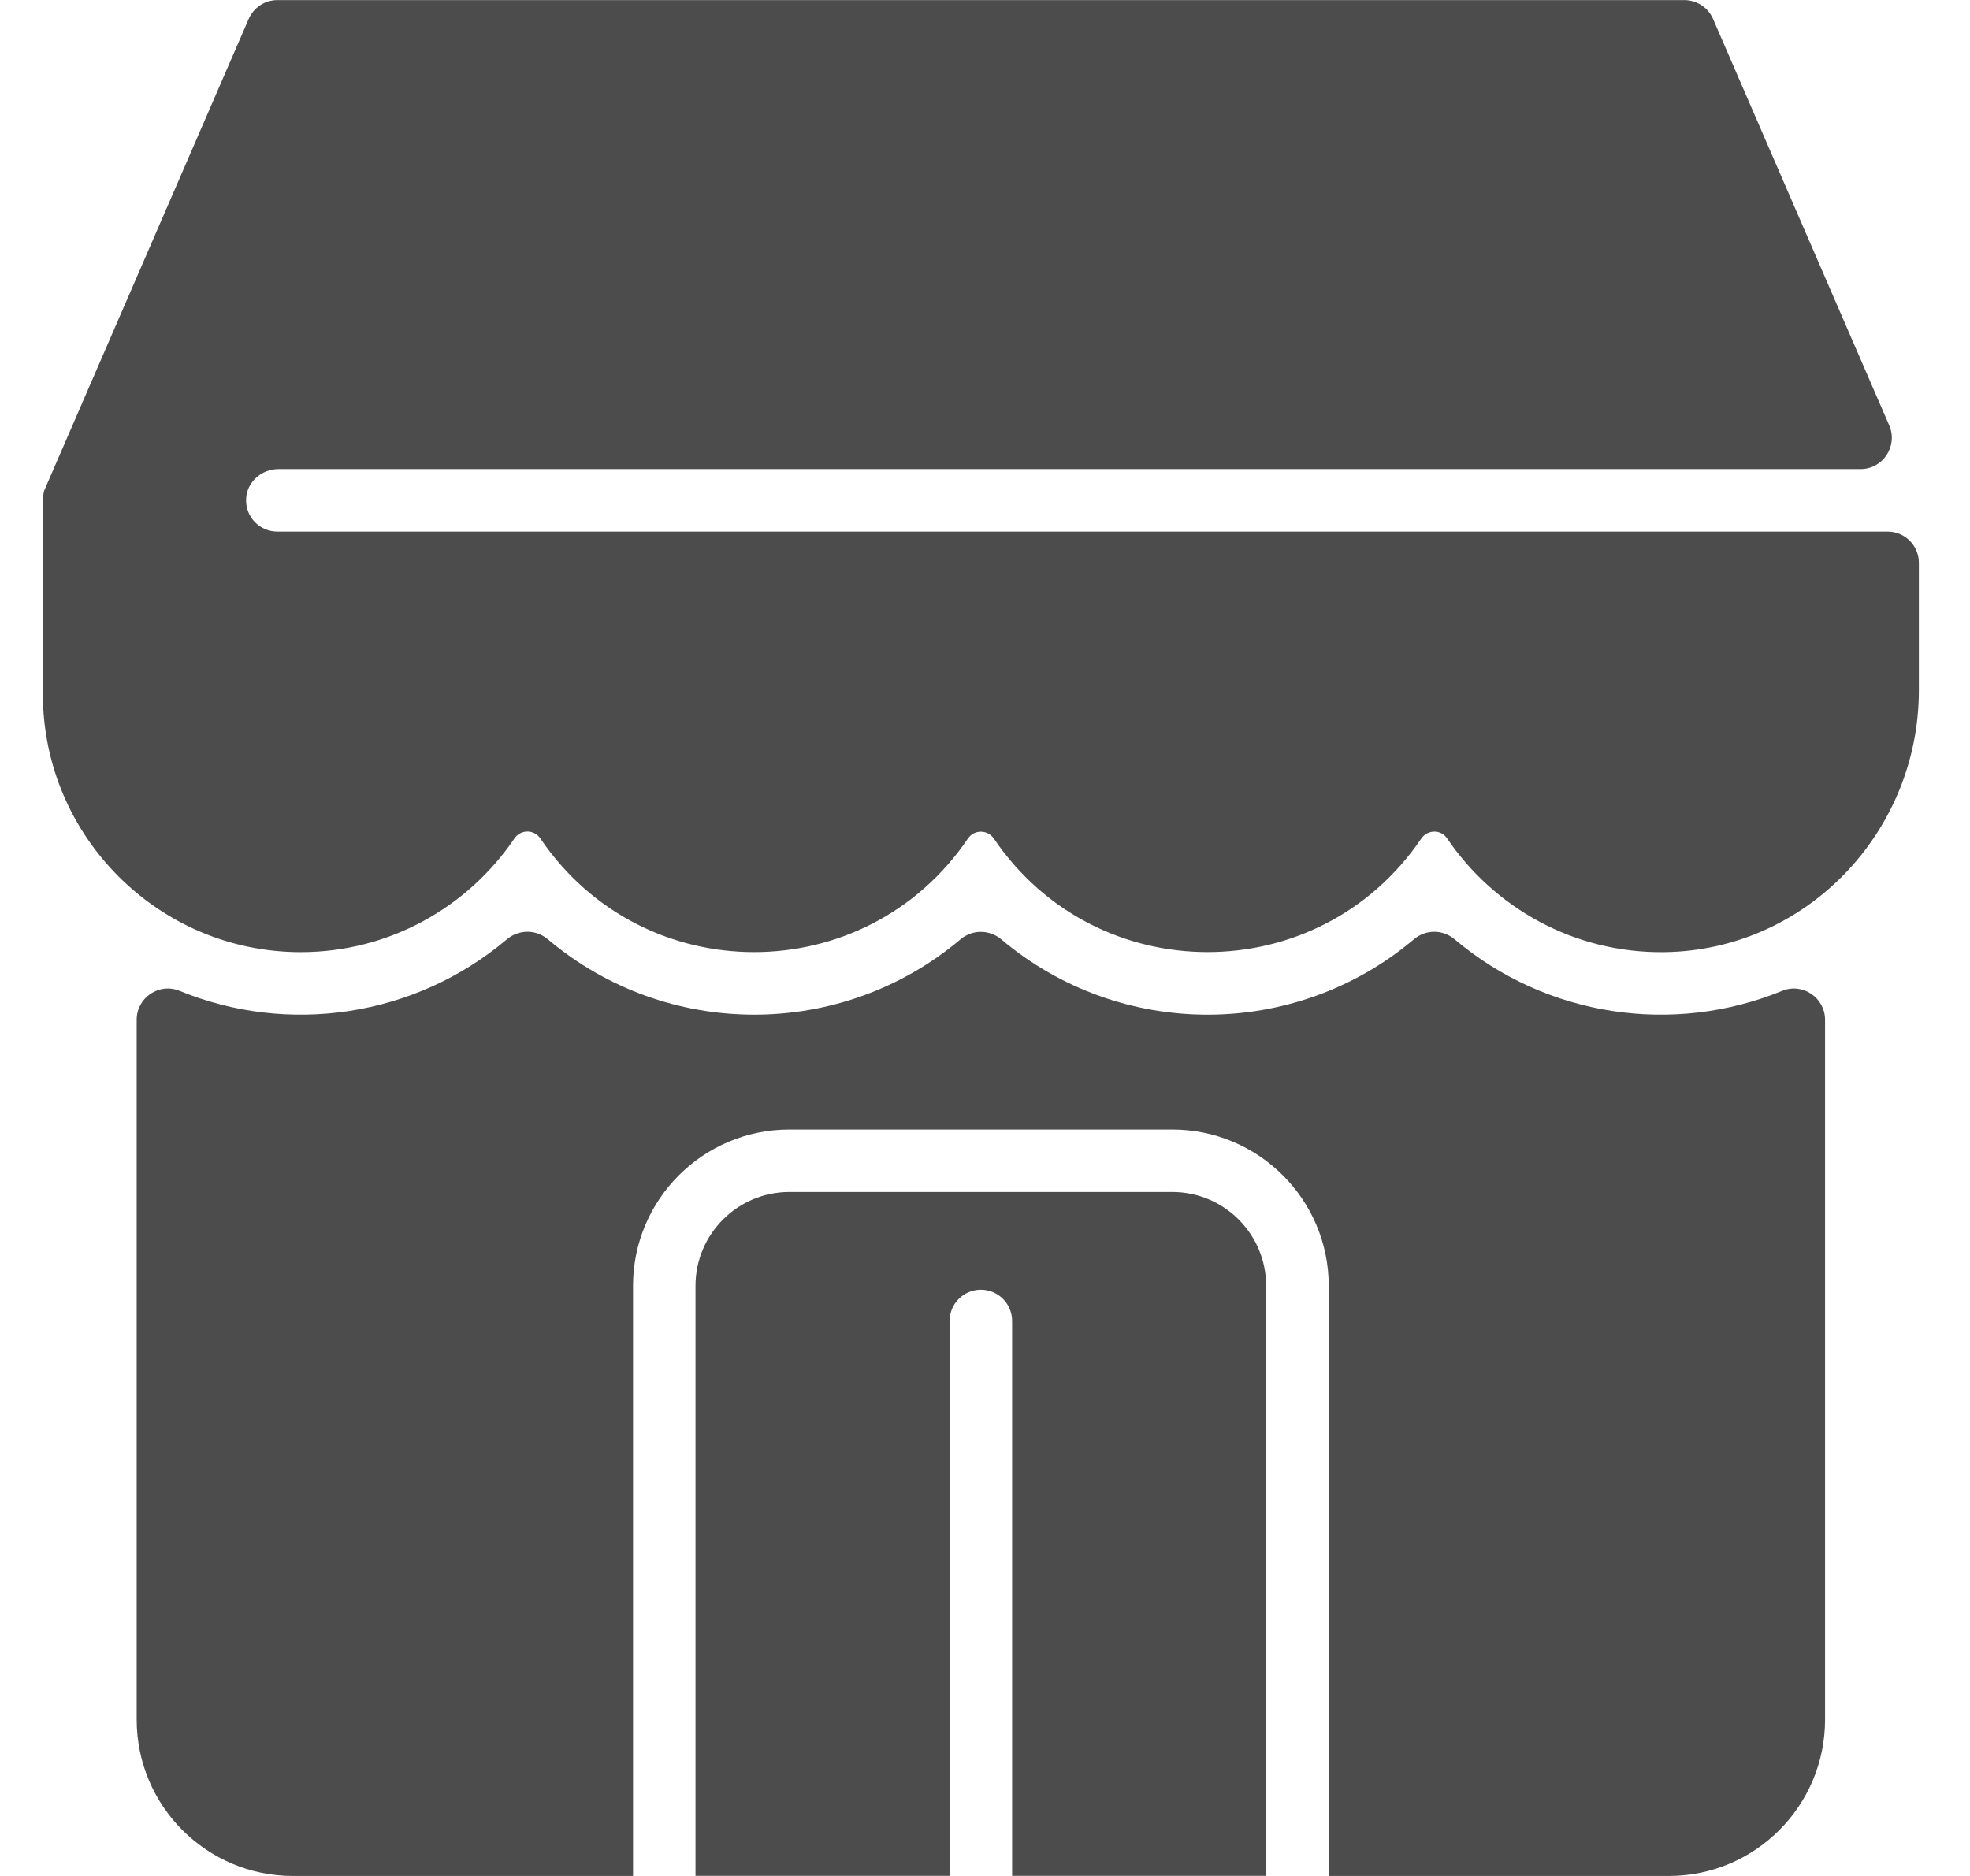 <svg width="21" height="20" viewBox="0 0 21 20" fill="none" xmlns="http://www.w3.org/2000/svg">
<path d="M13.497 13.708V19.999H10.789V14.083C10.789 13.899 10.64 13.75 10.456 13.75C10.272 13.75 10.123 13.899 10.123 14.083V19.999H7.414V13.708C7.414 13.157 7.863 12.708 8.414 12.708H12.497C13.049 12.708 13.497 13.157 13.497 13.708ZM18.997 10.564C17.841 11.037 16.492 10.846 15.506 10.014C15.38 9.907 15.198 9.907 15.072 10.014C13.803 11.085 11.944 11.086 10.674 10.015C10.547 9.908 10.364 9.908 10.238 10.015C8.968 11.086 7.107 11.085 5.839 10.013C5.713 9.907 5.531 9.907 5.405 10.013C4.419 10.846 3.069 11.037 1.915 10.564C1.696 10.474 1.457 10.636 1.457 10.872V18.333C1.457 19.253 2.203 20 3.123 20H6.748V13.708C6.748 12.789 7.495 12.042 8.414 12.042H12.497C13.416 12.042 14.164 12.789 14.164 13.708V20H17.789C18.709 20 19.455 19.253 19.455 18.333V10.873C19.455 10.636 19.215 10.474 18.997 10.564ZM2.956 5.667C2.765 5.667 2.611 5.506 2.624 5.312C2.635 5.135 2.79 5.001 2.968 5.001H19.833C20.073 5.001 20.234 4.755 20.139 4.535L18.261 0.202C18.208 0.08 18.088 0.001 17.955 0.001H2.956C2.824 0.001 2.704 0.08 2.651 0.202L0.484 5.201C0.445 5.29 0.457 5.155 0.457 7.402C0.459 8.918 1.693 10.151 3.206 10.151C4.152 10.151 4.988 9.67 5.483 8.94C5.55 8.84 5.694 8.84 5.761 8.94C6.856 10.556 9.224 10.552 10.317 8.941C10.384 8.842 10.528 8.842 10.595 8.941C11.689 10.553 14.055 10.554 15.15 8.941C15.216 8.843 15.36 8.84 15.426 8.938C15.927 9.678 16.779 10.163 17.741 10.151C19.253 10.132 20.455 8.871 20.455 7.359V6C20.455 5.816 20.306 5.667 20.122 5.667H2.956V5.667Z" fill="#4C4C4C"/>
</svg>
